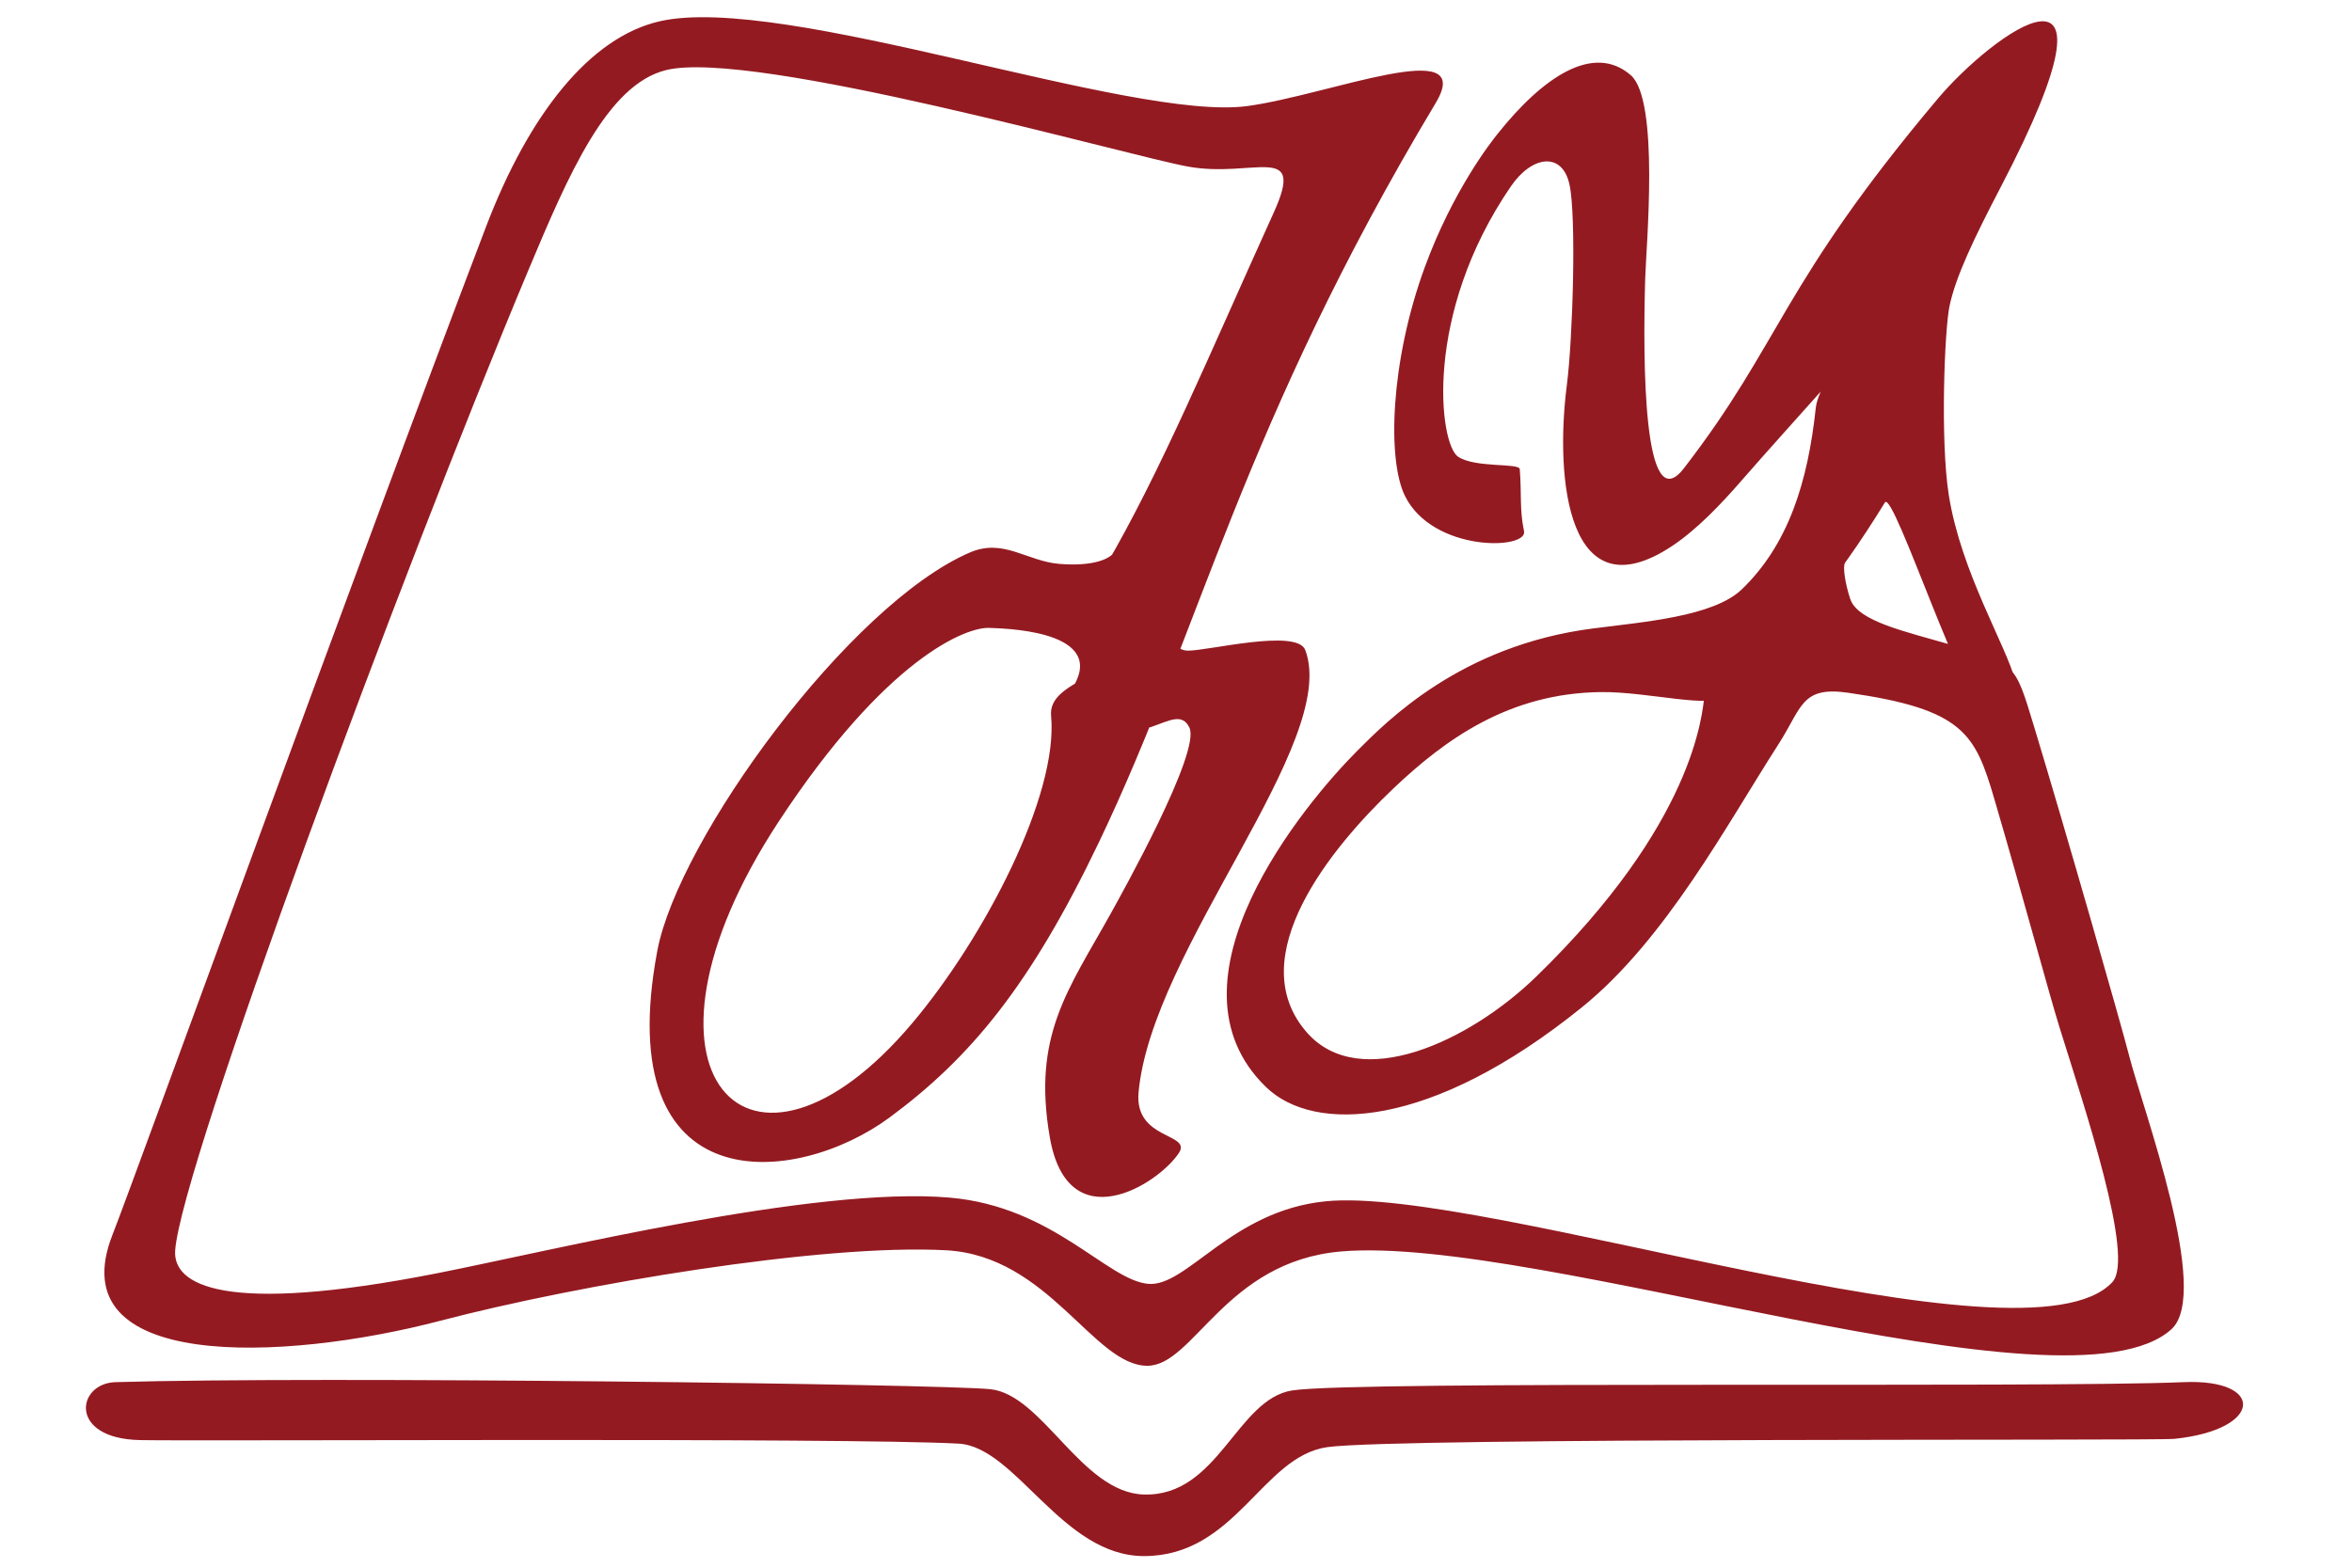 <?xml version="1.0" encoding="utf-8"?>
<!-- Generator: Adobe Illustrator 16.0.2, SVG Export Plug-In . SVG Version: 6.00 Build 0)  -->
<!DOCTYPE svg PUBLIC "-//W3C//DTD SVG 1.1//EN" "http://www.w3.org/Graphics/SVG/1.1/DTD/svg11.dtd">
<svg version="1.1" id="Слой_1" xmlns="http://www.w3.org/2000/svg" xmlns:xlink="http://www.w3.org/1999/xlink" x="0px" y="0px"
	 width="150px" height="100px" viewBox="0 0 150 100" enable-background="new 0 0 150 100" xml:space="preserve">
<path fill="#941A21" d="M83.247,41.471c2.186,5.868-9.802,19.056-10.635,28.213c-0.278,3.053,3.424,2.578,2.571,3.865
	c-1.344,2.027-7.087,5.601-8.232-1.009c-1.128-6.507,1.193-9.419,3.888-14.27c0.655-1.181,5.759-10.306,5.016-11.856
	c-0.461-0.965-1.306-0.428-2.437-0.042c-1.183,0.405-5.954-0.711-4.862-2.762c1.867-3.498-4.935-3.521-5.414-3.555
	c-1.509-0.107-6.665,1.96-13.498,12.378c-10.53,16.054-1.847,25.145,8.543,12.823c4.565-5.415,9.323-14.505,8.847-19.599
	c-0.214-2.295,4.41-2.479,5.25-5.292c0.403-1.347-2.565-2.904-1.811-4.195c3.565-6.098,6.642-13.531,10.758-22.604
	c2.066-4.553-1.302-2.184-5.459-2.939C71.886,9.922,48.009,3.112,42.483,4.47c-3.759,0.923-6.222,6.647-8.799,12.795
	c-8.128,19.396-22.14,57.139-22.513,62.501c-0.152,2.187,3.024,4.145,16.69,1.456c7.244-1.425,24.068-5.576,32.707-4.828
	c6.608,0.571,10.024,5.262,12.656,5.5c2.464,0.225,5.286-4.662,11.313-5.265c10.082-1.007,44.69,11.089,50.181,5.153
	c1.443-1.563-1.779-11.132-3.374-16.255c-0.655-2.102-2.271-8.13-4.159-14.576c-1.219-4.158-1.975-5.712-9.325-6.762
	c-2.998-0.43-2.926,0.935-4.444,3.295c-3.276,5.095-7.185,12.45-12.525,16.766c-9.632,7.785-17.081,8.064-20.15,5.092
	c-6.959-6.745,2.443-18.072,5.813-21.444c1.893-1.895,6.608-6.721,15.015-7.807c3.247-0.42,7.708-0.759,9.515-2.498
	c2.969-2.856,4.214-6.845,4.72-11.591c0.221-2.083,5.118-8.335,6.276-10.047c6.271-9.28,2.425-0.445-5.762,8.797
	c-1.506,1.699-3.684,4.099-5.261,5.914c-1.272,1.464-2.824,3.103-4.41,4.157c-6.637,4.412-7.498-4.199-6.722-10.249
	c0.38-2.939,0.617-10.763,0.168-12.811c-0.463-2.1-2.387-1.847-3.737,0.125c-5.602,8.178-4.572,16.462-3.359,17.25
	c1.118,0.729,3.894,0.375,3.927,0.791c0.126,1.598-0.021,2.563,0.271,3.949c0.257,1.205-5.814,1.352-7.592-2.241
	c-1.144-2.317-0.935-8.598,1.264-14.596c1.793-4.89,4.217-7.972,4.65-8.512c2.89-3.626,6.109-5.789,8.482-3.738
	c1.85,1.596,0.985,10.899,0.924,12.979c-0.154,5.333-0.126,15.457,2.465,12.105c6.257-8.102,6.156-11.656,16.227-23.615
	c3.347-3.974,12.653-10.957,4.002,5.636c-1.703,3.264-2.886,5.722-3.288,7.638c-0.312,1.482-0.597,8.578-0.042,12.054
	c0.788,4.939,3.66,9.589,4.243,11.845c0.243,0.935-1.994,0.926-2.142,1.177c-0.831,1.402-5.636-13.437-6.176-12.559
	c-3.133,5.098-5.963,8.449-10.079,12.321c-0.94,0.883-4.984-0.255-8.01-0.226c-5.879,0.056-9.968,3.024-13.272,6.161
	c-3.869,3.672-9.744,10.752-5.489,15.568c3.356,3.799,10.326,0.589,14.617-3.584c10.053-9.774,10.587-16.689,10.727-17.976
	c0.25-2.311,9.501-9.177,8.961-8.411c-0.15,0.21-0.005,1.289,0.335,2.307c0.477,1.429,3.556,2.081,6.411,2.913
	c4.157,1.211,4.074,1.157,5.294,5.166c2.015,6.637,5.57,19.056,6.089,21.085c0.87,3.396,5.237,15.104,2.688,17.414
	c-6.566,5.954-40.393-6.031-52.95-4.962c-7.388,0.63-9.396,7.293-12.364,7.293c-3.417,0-6.289-7.012-12.829-7.368
	c-7.948-0.434-23.457,2.189-32.255,4.495C18.001,86.887,3.76,87.45,7.172,78.769c1.479-3.761,15.309-41.96,23.824-64.304
	c2.72-7.136,6.609-12.096,11.089-13.11c7.91-1.791,30.084,6.418,37.477,5.409c5.217-0.711,14.628-4.582,12.003-0.2
	C79.216,27.178,76.578,40.157,70.086,53.722c-4.368,9.128-8.18,13.739-13.354,17.561c-5.993,4.424-17.839,5.513-14.815-10.616
	c1.342-7.159,12.265-22.123,19.938-25.425c2.144-0.925,3.63,0.56,5.712,0.728c2.082,0.167,3.036-0.284,3.368-0.598
	c1.322-1.249,2.599,6.059,4.794,6.131C76.947,41.542,82.723,40.059,83.247,41.471z"/>
<path fill="#941A21" d="M138.683,91.781c-1.324,0.137-49.532-0.107-54.034,0.529c-4.165,0.589-5.825,6.95-11.692,6.95
	c-5.222,0-8.165-6.974-11.829-7.174c-7.275-0.396-48.251-0.146-52.197-0.225c-4.599-0.092-4.045-3.623-1.568-3.696
	c12.992-0.39,52.547,0.125,55.78,0.448c3.359,0.337,5.824,6.608,9.813,6.72c4.746,0.134,5.906-6.087,9.46-6.64
	c4.132-0.642,47.851-0.14,56.854-0.528C144.461,87.942,144.349,91.19,138.683,91.781z"/>
</svg>
